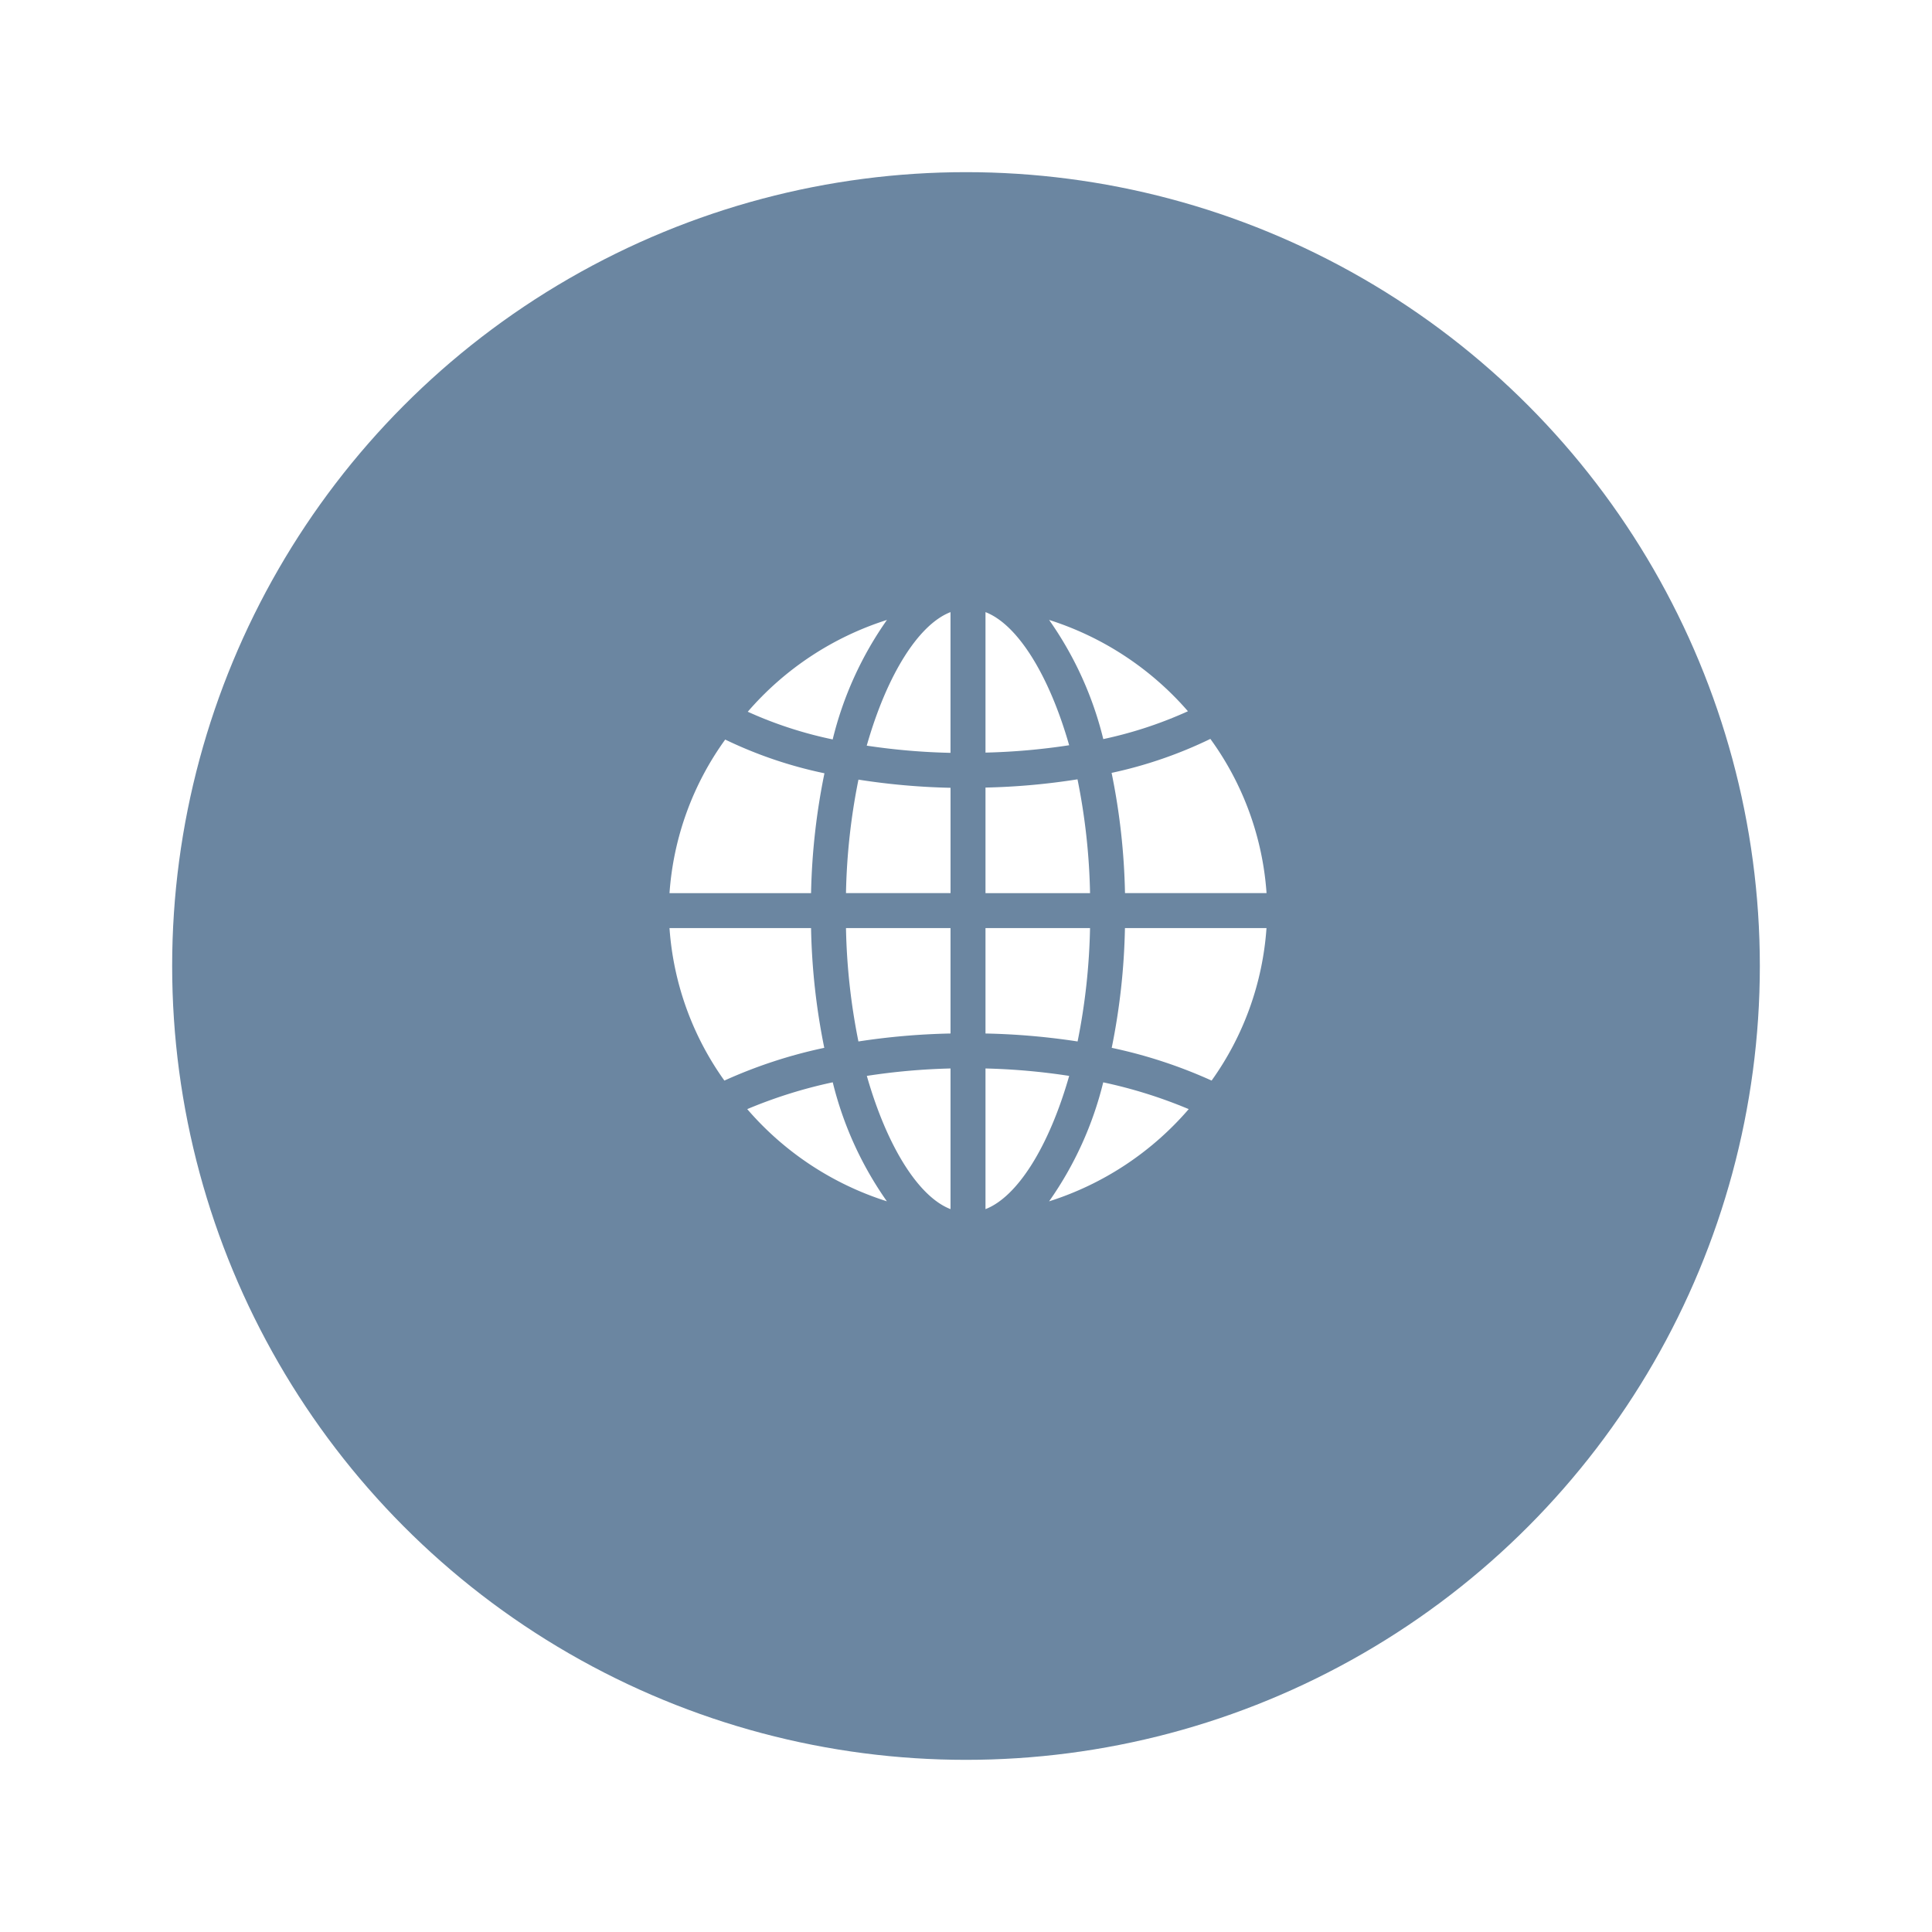 <svg xmlns="http://www.w3.org/2000/svg" xmlns:xlink="http://www.w3.org/1999/xlink" width="101" height="101" viewBox="0 0 101 101">
  <defs>
    <filter id="Ellipse_11" x="0" y="0" width="101" height="101" filterUnits="userSpaceOnUse">
      <feOffset dy="3" input="SourceAlpha"/>
      <feGaussianBlur stdDeviation="3" result="blur"/>
      <feFlood flood-opacity="0.161"/>
      <feComposite operator="in" in2="blur"/>
      <feComposite in="SourceGraphic"/>
    </filter>
  </defs>
  <g id="Component_23_2" data-name="Component 23 – 2" transform="translate(9 6)" opacity="0.603">
    <g transform="matrix(1, 0, 0, 1, -9, -6)" filter="url(#Ellipse_11)">
      <circle id="Ellipse_11-2" data-name="Ellipse 11" cx="41.5" cy="41.5" r="41.5" transform="translate(9 6)" fill="#0a3763"/>
    </g>
    <g id="world" transform="translate(26 26)">
      <path id="Path_21" data-name="Path 21" d="M71.5,12.936a18.416,18.416,0,0,1,2.837-6.247,16.029,16.029,0,0,0-7.277,4.8A21.169,21.169,0,0,0,71.5,12.936Z" transform="translate(-62.969 -6.281)" fill="#fff"/>
      <path id="Path_22" data-name="Path 22" d="M271,0V7.344a34.075,34.075,0,0,0,4.374-.385C274.331,3.309,272.687.652,271,0Z" transform="translate(-254.481)" fill="#fff"/>
      <path id="Path_23" data-name="Path 23" d="M156.8,144.1a36.026,36.026,0,0,1-4.814-.427,33.082,33.082,0,0,0-.652,5.933H156.8Z" transform="translate(-142.108 -134.916)" fill="#fff"/>
      <path id="Path_24" data-name="Path 24" d="M0,117.328H7.4a34.635,34.635,0,0,1,.7-6.266A22.467,22.467,0,0,1,2.912,109.3,15.546,15.546,0,0,0,0,117.328Z" transform="translate(0 -102.637)" fill="#fff"/>
      <path id="Path_25" data-name="Path 25" d="M173.534,0c-1.69.653-3.337,3.318-4.379,6.981a34.374,34.374,0,0,0,4.379.376Z" transform="translate(-158.844)" fill="#fff"/>
      <path id="Path_26" data-name="Path 26" d="M379.162,110.522a34.609,34.609,0,0,1,.7,6.286h7.4a15.545,15.545,0,0,0-2.937-8.062A22.7,22.7,0,0,1,379.162,110.522Z" transform="translate(-356.05 -102.118)" fill="#fff"/>
      <path id="Path_27" data-name="Path 27" d="M8.091,277.259A34.638,34.638,0,0,1,7.4,271H0a15.547,15.547,0,0,0,2.869,7.971A25.4,25.4,0,0,1,8.091,277.259Z" transform="translate(0 -254.481)" fill="#fff"/>
      <path id="Path_28" data-name="Path 28" d="M271,149.342h5.466a33.074,33.074,0,0,0-.656-5.95,35.6,35.6,0,0,1-4.81.431v5.519Z" transform="translate(-254.481 -134.651)" fill="#fff"/>
      <path id="Path_29" data-name="Path 29" d="M332.863,404.661a24.93,24.93,0,0,0-4.469-1.4,18.393,18.393,0,0,1-2.83,6.221A16.027,16.027,0,0,0,332.863,404.661Z" transform="translate(-305.72 -378.679)" fill="#fff"/>
      <path id="Path_30" data-name="Path 30" d="M325.565,6.689a18.4,18.4,0,0,1,2.832,6.23,21.524,21.524,0,0,0,4.425-1.456A16.03,16.03,0,0,0,325.565,6.689Z" transform="translate(-305.72 -6.281)" fill="#fff"/>
      <path id="Path_31" data-name="Path 31" d="M156.8,271h-5.466a33.094,33.094,0,0,0,.65,5.926,36.42,36.42,0,0,1,4.815-.416V271Z" transform="translate(-142.108 -254.481)" fill="#fff"/>
      <path id="Path_32" data-name="Path 32" d="M66.7,404.662a16.028,16.028,0,0,0,7.3,4.819,18.394,18.394,0,0,1-2.83-6.221A24.929,24.929,0,0,0,66.7,404.662Z" transform="translate(-62.636 -378.68)" fill="#fff"/>
      <path id="Path_33" data-name="Path 33" d="M379.263,277.259a25.4,25.4,0,0,1,5.222,1.712A15.547,15.547,0,0,0,387.354,271h-7.4A34.636,34.636,0,0,1,379.263,277.259Z" transform="translate(-356.145 -254.481)" fill="#fff"/>
      <path id="Path_34" data-name="Path 34" d="M173.6,398.727v-7.353a33.97,33.97,0,0,0-4.375.388C170.266,395.416,171.911,398.075,173.6,398.727Z" transform="translate(-158.909 -367.517)" fill="#fff"/>
      <path id="Path_35" data-name="Path 35" d="M271,276.51a36.439,36.439,0,0,1,4.815.416,33.094,33.094,0,0,0,.65-5.926H271Z" transform="translate(-254.481 -254.481)" fill="#fff"/>
      <path id="Path_36" data-name="Path 36" d="M271,398.726c1.688-.652,3.333-3.311,4.375-6.965a33.973,33.973,0,0,0-4.375-.388Z" transform="translate(-254.481 -367.516)" fill="#fff"/>
    </g>
  </g>
</svg>
